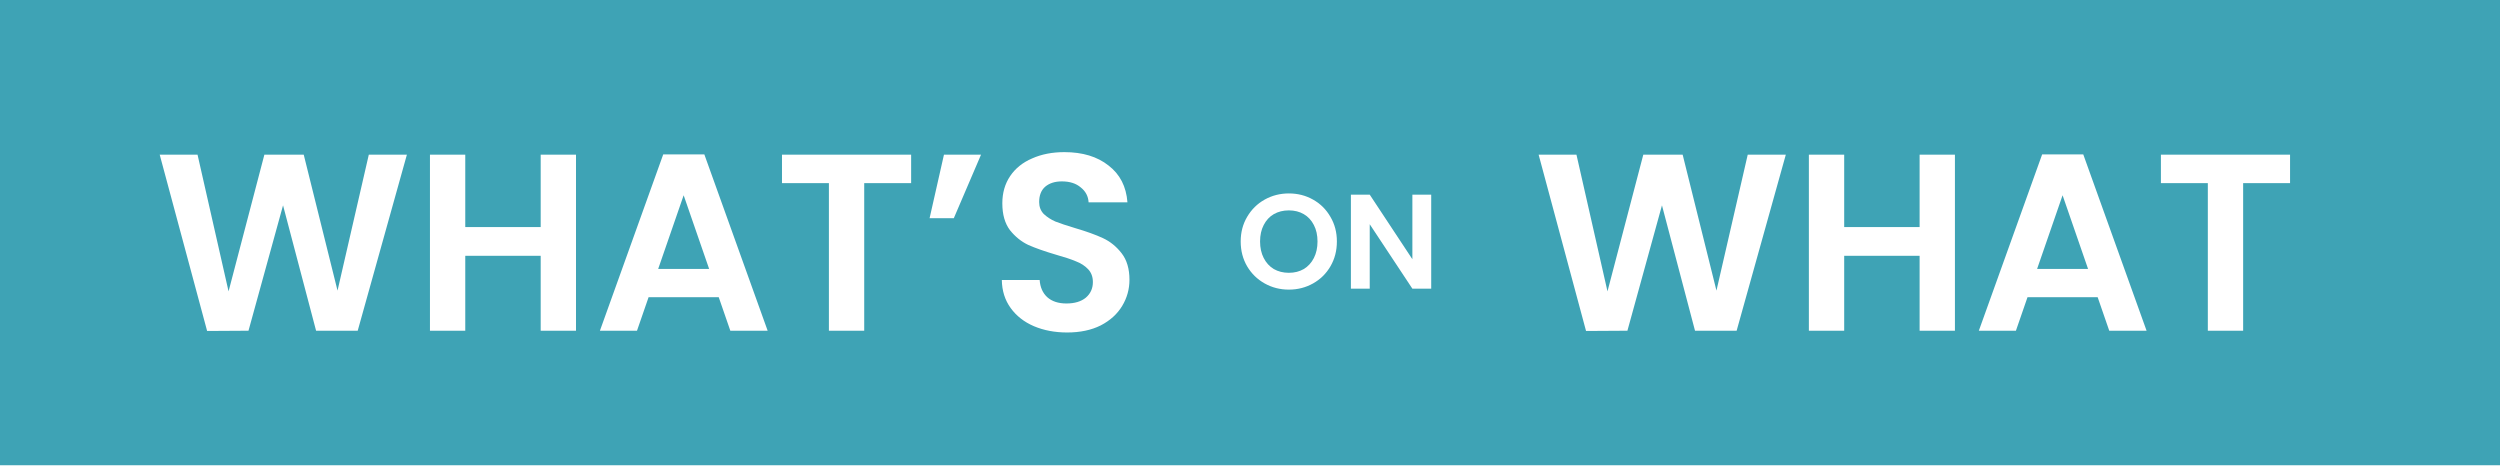 <svg viewBox="0 0 892 167" fill="none" xmlns="http://www.w3.org/2000/svg">
<rect width="892" height="166" fill="#3ea3b5" />
 <!--ABOVE THIS LINE CHANGE IFLl #3ea3b5  #00A8E1-->
<g filter="url(#filter0_d_4_50)">
<path d="M145.18 51.18L127.63 114H112.78L100.99 69.27L88.66 114L73.9 114.09L56.98 51.18H70.48L81.55 99.96L94.33 51.18H108.37L120.43 99.69L131.59 51.18H145.18ZM205.517 51.18V114H192.917V87.27H166.007V114H153.407V51.18H166.007V77.01H192.917V51.18H205.517ZM256.439 102.03H231.419L227.279 114H214.049L236.639 51.09H251.309L273.899 114H260.579L256.439 102.03ZM253.019 91.95L243.929 65.67L234.839 91.95H253.019ZM325.093 51.18V61.35H308.353V114H295.753V61.35H279.013V51.18H325.093ZM336.806 51.18H350.036L340.316 73.86H331.676L336.806 51.18ZM380.761 114.63C376.381 114.63 372.421 113.88 368.881 112.38C365.401 110.88 362.641 108.72 360.601 105.9C358.561 103.08 357.511 99.75 357.451 95.91H370.951C371.131 98.49 372.031 100.53 373.651 102.03C375.331 103.53 377.611 104.28 380.491 104.28C383.431 104.28 385.741 103.59 387.421 102.21C389.101 100.77 389.941 98.91 389.941 96.63C389.941 94.77 389.371 93.24 388.231 92.04C387.091 90.84 385.651 89.91 383.911 89.25C382.231 88.53 379.891 87.75 376.891 86.91C372.811 85.71 369.481 84.54 366.901 83.4C364.381 82.2 362.191 80.43 360.331 78.09C358.531 75.69 357.631 72.51 357.631 68.55C357.631 64.83 358.561 61.59 360.421 58.83C362.281 56.07 364.891 53.97 368.251 52.53C371.611 51.03 375.451 50.28 379.771 50.28C386.251 50.28 391.501 51.87 395.521 55.05C399.601 58.17 401.851 62.55 402.271 68.19H388.411C388.291 66.03 387.361 64.26 385.621 62.88C383.941 61.44 381.691 60.72 378.871 60.72C376.411 60.72 374.431 61.35 372.931 62.61C371.491 63.87 370.771 65.7 370.771 68.1C370.771 69.78 371.311 71.19 372.391 72.33C373.531 73.41 374.911 74.31 376.531 75.03C378.211 75.69 380.551 76.47 383.551 77.37C387.631 78.57 390.961 79.77 393.541 80.97C396.121 82.17 398.341 83.97 400.201 86.37C402.061 88.77 402.991 91.92 402.991 95.82C402.991 99.18 402.121 102.3 400.381 105.18C398.641 108.06 396.091 110.37 392.731 112.11C389.371 113.79 385.381 114.63 380.761 114.63Z" fill="white"/>
</g>
<g filter="url(#filter1_d_4_50)">
<path d="M459.864 99.336C456.728 99.336 453.848 98.6 451.224 97.128C448.6 95.656 446.52 93.624 444.984 91.032C443.448 88.408 442.68 85.448 442.68 82.152C442.68 78.888 443.448 75.96 444.984 73.368C446.52 70.744 448.6 68.696 451.224 67.224C453.848 65.752 456.728 65.016 459.864 65.016C463.032 65.016 465.912 65.752 468.504 67.224C471.128 68.696 473.192 70.744 474.696 73.368C476.232 75.96 477 78.888 477 82.152C477 85.448 476.232 88.408 474.696 91.032C473.192 93.624 471.128 95.656 468.504 97.128C465.88 98.6 463 99.336 459.864 99.336ZM459.864 93.336C461.88 93.336 463.656 92.888 465.192 91.992C466.728 91.064 467.928 89.752 468.792 88.056C469.656 86.36 470.088 84.392 470.088 82.152C470.088 79.912 469.656 77.96 468.792 76.296C467.928 74.6 466.728 73.304 465.192 72.408C463.656 71.512 461.88 71.064 459.864 71.064C457.848 71.064 456.056 71.512 454.488 72.408C452.952 73.304 451.752 74.6 450.888 76.296C450.024 77.96 449.592 79.912 449.592 82.152C449.592 84.392 450.024 86.36 450.888 88.056C451.752 89.752 452.952 91.064 454.488 91.992C456.056 92.888 457.848 93.336 459.864 93.336ZM510.656 99H503.936L488.72 76.008V99H482V65.448H488.72L503.936 88.488V65.448H510.656V99Z" fill="white"/>
</g>
<g filter="url(#filter2_d_4_50)">
<path d="M637.18 51.18L619.63 114H604.78L592.99 69.27L580.66 114L565.9 114.09L548.98 51.18H562.48L573.55 99.96L586.33 51.18H600.37L612.43 99.69L623.59 51.18H637.18ZM697.517 51.18V114H684.917V87.27H658.007V114H645.407V51.18H658.007V77.01H684.917V51.18H697.517ZM748.439 102.03H723.419L719.279 114H706.049L728.639 51.09H743.309L765.899 114H752.579L748.439 102.03ZM745.019 91.95L735.929 65.67L726.839 91.95H745.019ZM817.093 51.18V61.35H800.353V114H787.753V61.35H771.013V51.18H817.093Z" fill="white"/>
</g>
<defs>
<filter id="filter0_d_4_50" x="52.98" y="50.28" width="354.011" height="72.35" filterUnits="userSpaceOnUse" color-interpolation-filters="sRGB">
<feFlood flood-opacity="0" result="BackgroundImageFix"/>
<feColorMatrix in="SourceAlpha" type="matrix" values="0 0 0 0 0 0 0 0 0 0 0 0 0 0 0 0 0 0 127 0" result="hardAlpha"/>
<feOffset dy="4"/>
<feGaussianBlur stdDeviation="2"/>
<feComposite in2="hardAlpha" operator="out"/>
<feColorMatrix type="matrix" values="0 0 0 0 0 0 0 0 0 0 0 0 0 0 0 0 0 0 0.25 0"/>
<feBlend mode="normal" in2="BackgroundImageFix" result="effect1_dropShadow_4_50"/>
<feBlend mode="normal" in="SourceGraphic" in2="effect1_dropShadow_4_50" result="shape"/>
</filter>
<filter id="filter1_d_4_50" x="438.68" y="65.016" width="75.975" height="42.32" filterUnits="userSpaceOnUse" color-interpolation-filters="sRGB">
<feFlood flood-opacity="0" result="BackgroundImageFix"/>
<feColorMatrix in="SourceAlpha" type="matrix" values="0 0 0 0 0 0 0 0 0 0 0 0 0 0 0 0 0 0 127 0" result="hardAlpha"/>
<feOffset dy="4"/>
<feGaussianBlur stdDeviation="2"/>
<feComposite in2="hardAlpha" operator="out"/>
<feColorMatrix type="matrix" values="0 0 0 0 0 0 0 0 0 0 0 0 0 0 0 0 0 0 0.25 0"/>
<feBlend mode="normal" in2="BackgroundImageFix" result="effect1_dropShadow_4_50"/>
<feBlend mode="normal" in="SourceGraphic" in2="effect1_dropShadow_4_50" result="shape"/>
</filter>
<filter id="filter2_d_4_50" x="544.98" y="51.09" width="276.113" height="71" filterUnits="userSpaceOnUse" color-interpolation-filters="sRGB">
<feFlood flood-opacity="0" result="BackgroundImageFix"/>
<feColorMatrix in="SourceAlpha" type="matrix" values="0 0 0 0 0 0 0 0 0 0 0 0 0 0 0 0 0 0 127 0" result="hardAlpha"/>
<feOffset dy="4"/>
<feGaussianBlur stdDeviation="2"/>
<feComposite in2="hardAlpha" operator="out"/>
<feColorMatrix type="matrix" values="0 0 0 0 0 0 0 0 0 0 0 0 0 0 0 0 0 0 0.25 0"/>
<feBlend mode="normal" in2="BackgroundImageFix" result="effect1_dropShadow_4_50"/>
<feBlend mode="normal" in="SourceGraphic" in2="effect1_dropShadow_4_50" result="shape"/>
</filter>
</defs>
</svg>
